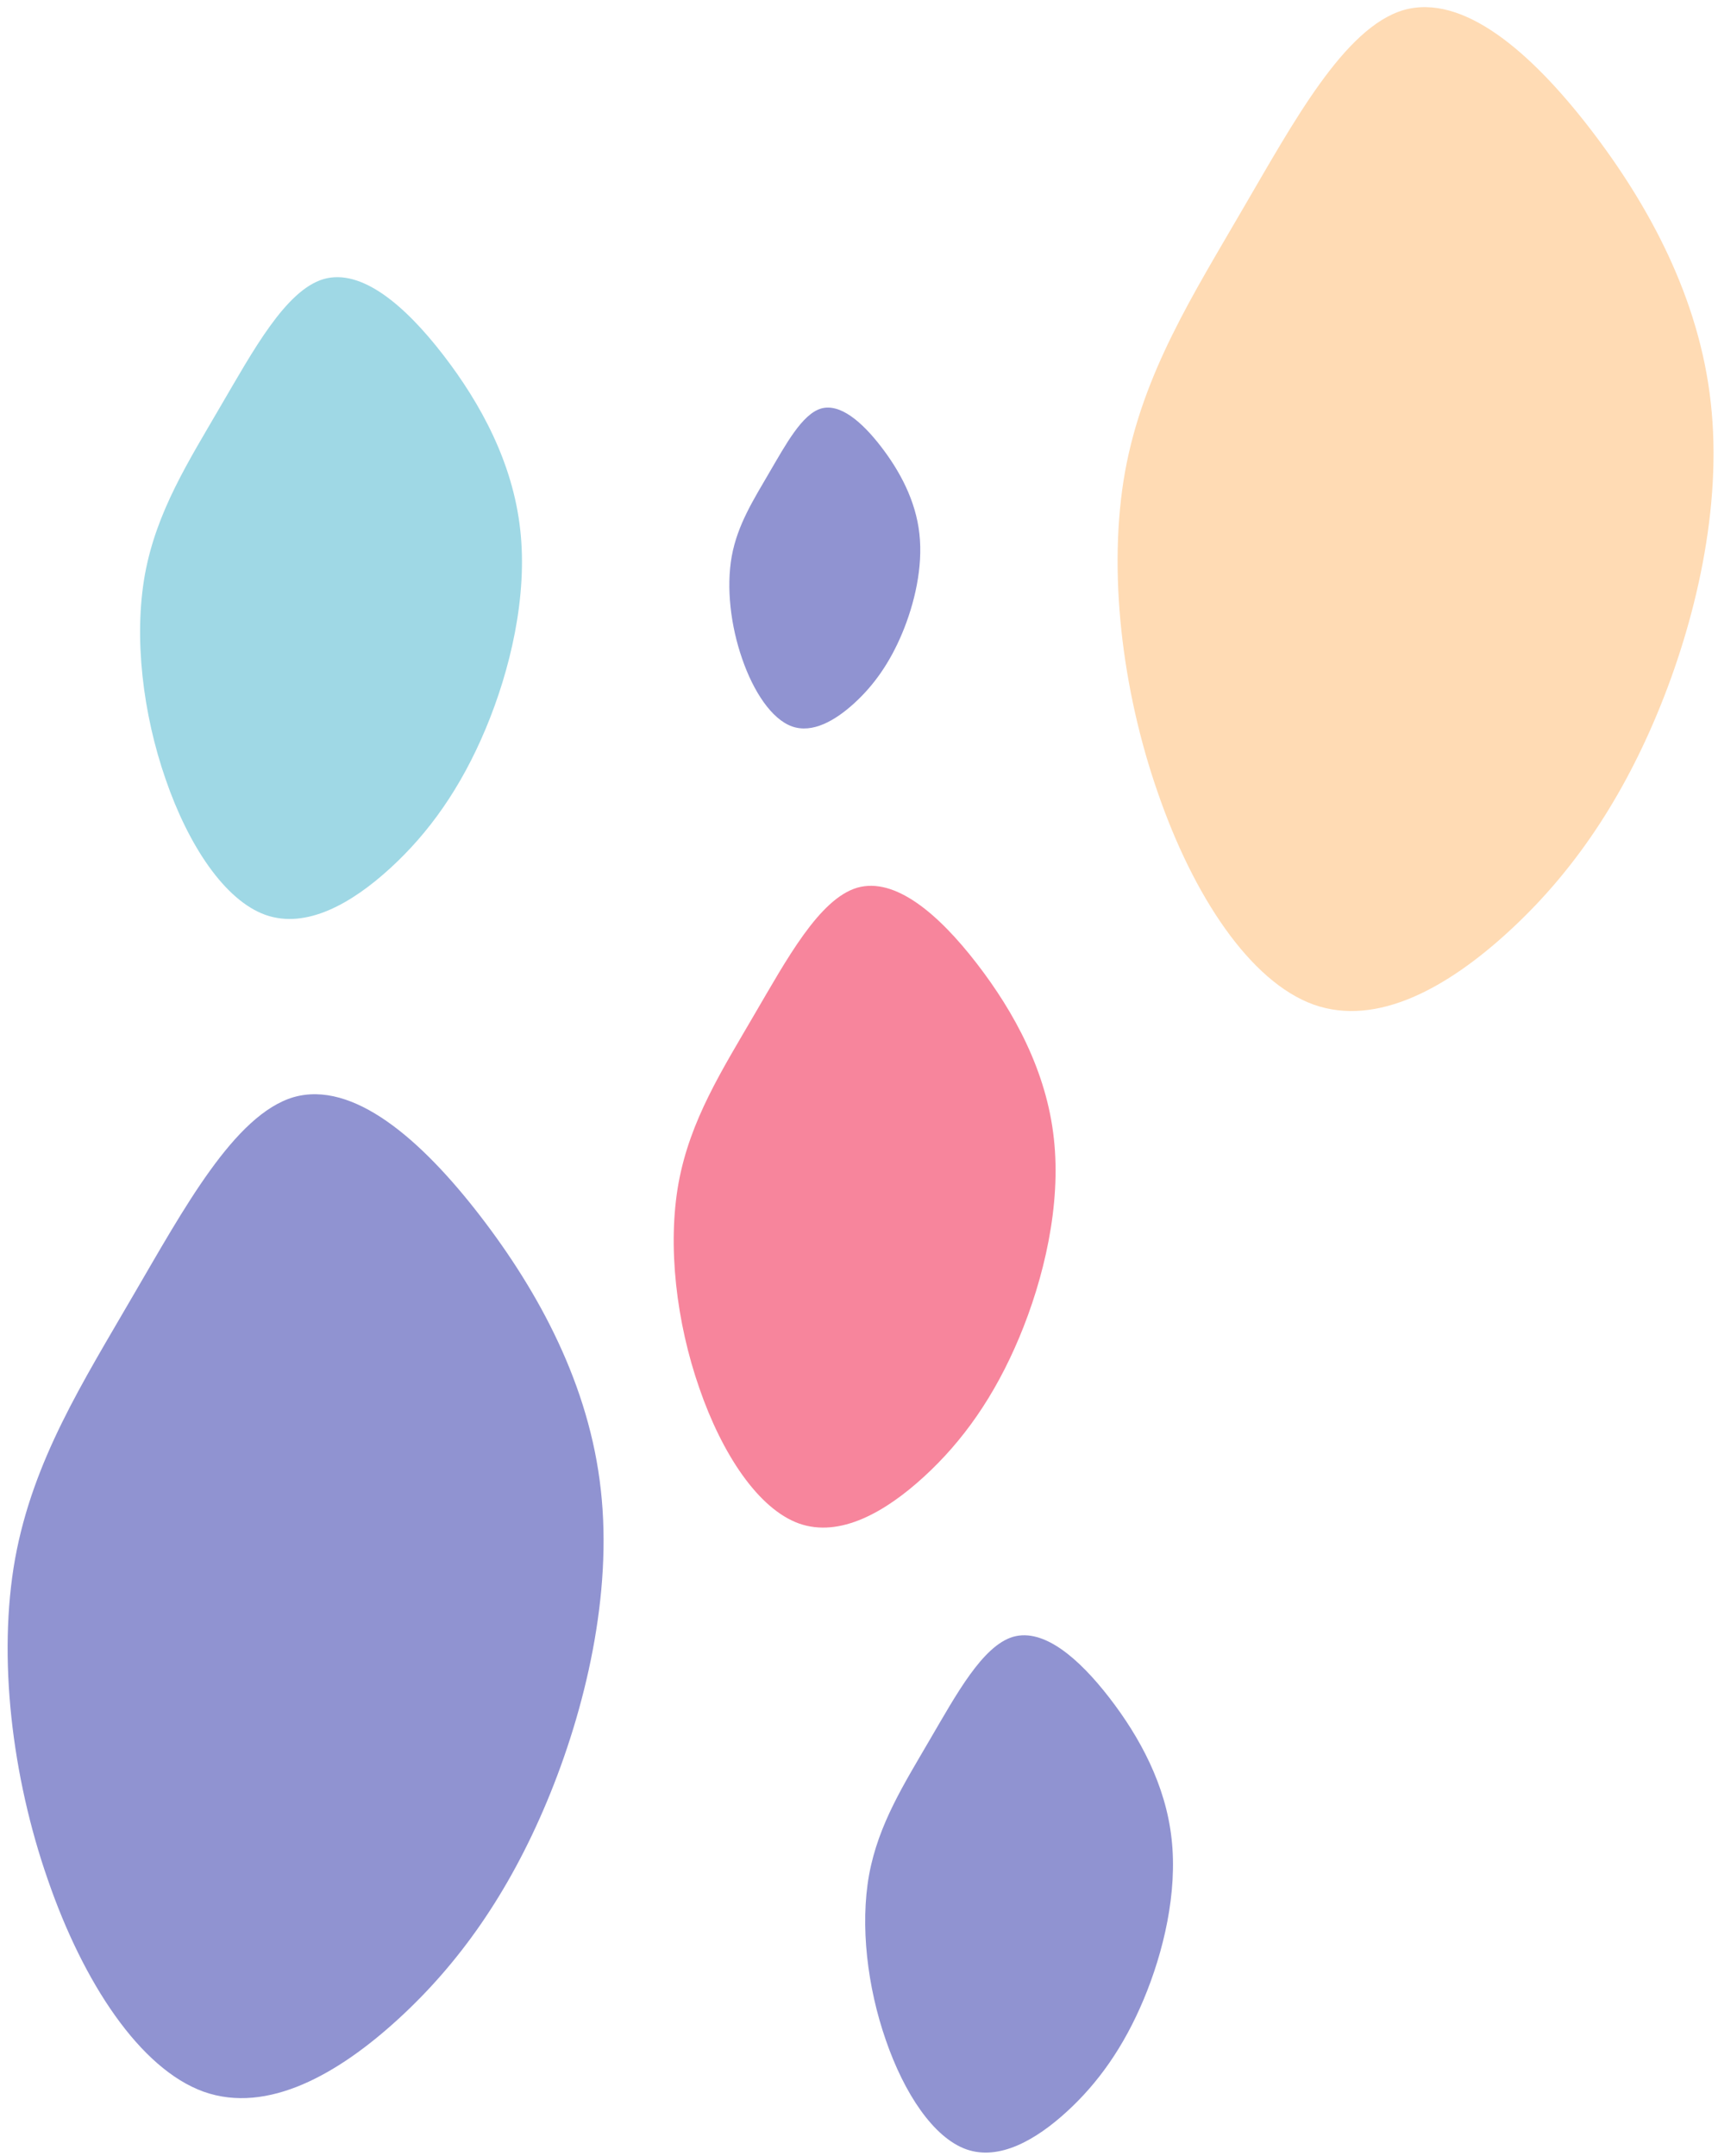 <svg width="157" height="197" fill="none" xmlns="http://www.w3.org/2000/svg"><path d="M44.374 66.612c2.258-5.385 3.85-12.128 3.167-18.21-.664-6.095-3.604-11.529-7.06-16-3.457-4.471-7.435-7.9-10.915-6.9-3.473 1.033-6.452 6.573-9.4 11.6-2.939 5.06-5.866 9.619-6.922 15.385-1.035 5.753-.19 12.746 1.897 18.73 2.076 6.03 5.395 11.051 9.12 12.382 3.743 1.319 7.891-1.052 11.41-4.275 3.537-3.237 6.445-7.328 8.703-12.712z" fill="#9FD8E5"/><path d="M49.983 164.615c3.519-8.417 5.996-18.962 4.923-28.478-1.043-9.538-5.637-18.048-11.038-25.053-5.4-7.005-11.612-12.383-17.043-10.829-5.419 1.605-10.062 10.265-14.657 18.12-4.582 7.905-9.146 15.028-10.787 24.046-1.61 8.997-.284 19.941 2.981 29.309 3.247 9.44 8.433 17.304 14.247 19.399 5.844 2.074 12.317-1.622 17.804-6.654 5.519-5.054 10.052-11.444 13.57-19.86zm32.454-106.73c1.13-2.692 1.925-6.063 1.583-9.104-.331-3.048-1.802-5.765-3.53-8.001-1.728-2.235-3.717-3.95-5.457-3.45-1.737.516-3.226 3.288-4.7 5.8-1.47 2.53-2.933 4.81-3.461 7.693-.518 2.876-.095 6.373.948 9.365 1.038 3.015 2.698 5.525 4.56 6.19 1.872.66 3.946-.525 5.705-2.138 1.77-1.618 3.223-3.663 4.352-6.355zM104.513 182.7c1.821-4.341 3.104-9.776 2.553-14.678-.535-4.913-2.904-9.293-5.691-12.897-2.786-3.603-5.992-6.368-8.797-5.561-2.8.832-5.2 5.298-7.577 9.35-2.369 4.078-4.728 7.752-5.58 12.4-.834 4.637-.153 10.274 1.53 15.098 1.673 4.86 4.349 8.907 7.35 9.98 3.017 1.063 6.361-.848 9.197-3.447 2.852-2.609 5.196-5.905 7.015-10.245z" fill="#9093D1"/><path d="M93.139 122.225c2.258-5.384 3.85-12.127 3.166-18.209-.663-6.096-3.603-11.53-7.06-16-3.456-4.471-7.434-7.902-10.914-6.9-3.473 1.032-6.452 6.573-9.4 11.6-2.939 5.059-5.867 9.617-6.922 15.384-1.036 5.753-.191 12.746 1.896 18.73 2.076 6.03 5.396 11.051 9.12 12.383 3.744 1.318 7.892-1.053 11.41-4.276 3.538-3.237 6.445-7.328 8.704-12.712z" fill="#F7859C"/><path d="M151.418 65.28c3.518-8.416 5.996-18.961 4.922-28.478-1.043-9.537-5.637-18.047-11.037-25.053C139.902 4.745 133.691-.633 128.259.922c-5.418 1.604-10.062 10.264-14.656 18.119-4.582 7.906-9.147 15.028-10.788 24.046-1.609 8.997-.284 19.941 2.981 29.309 3.247 9.44 8.434 17.304 14.248 19.399 5.844 2.074 12.317-1.622 17.804-6.654 5.518-5.054 10.052-11.444 13.57-19.86z" fill="#FFDBB4"/></svg>